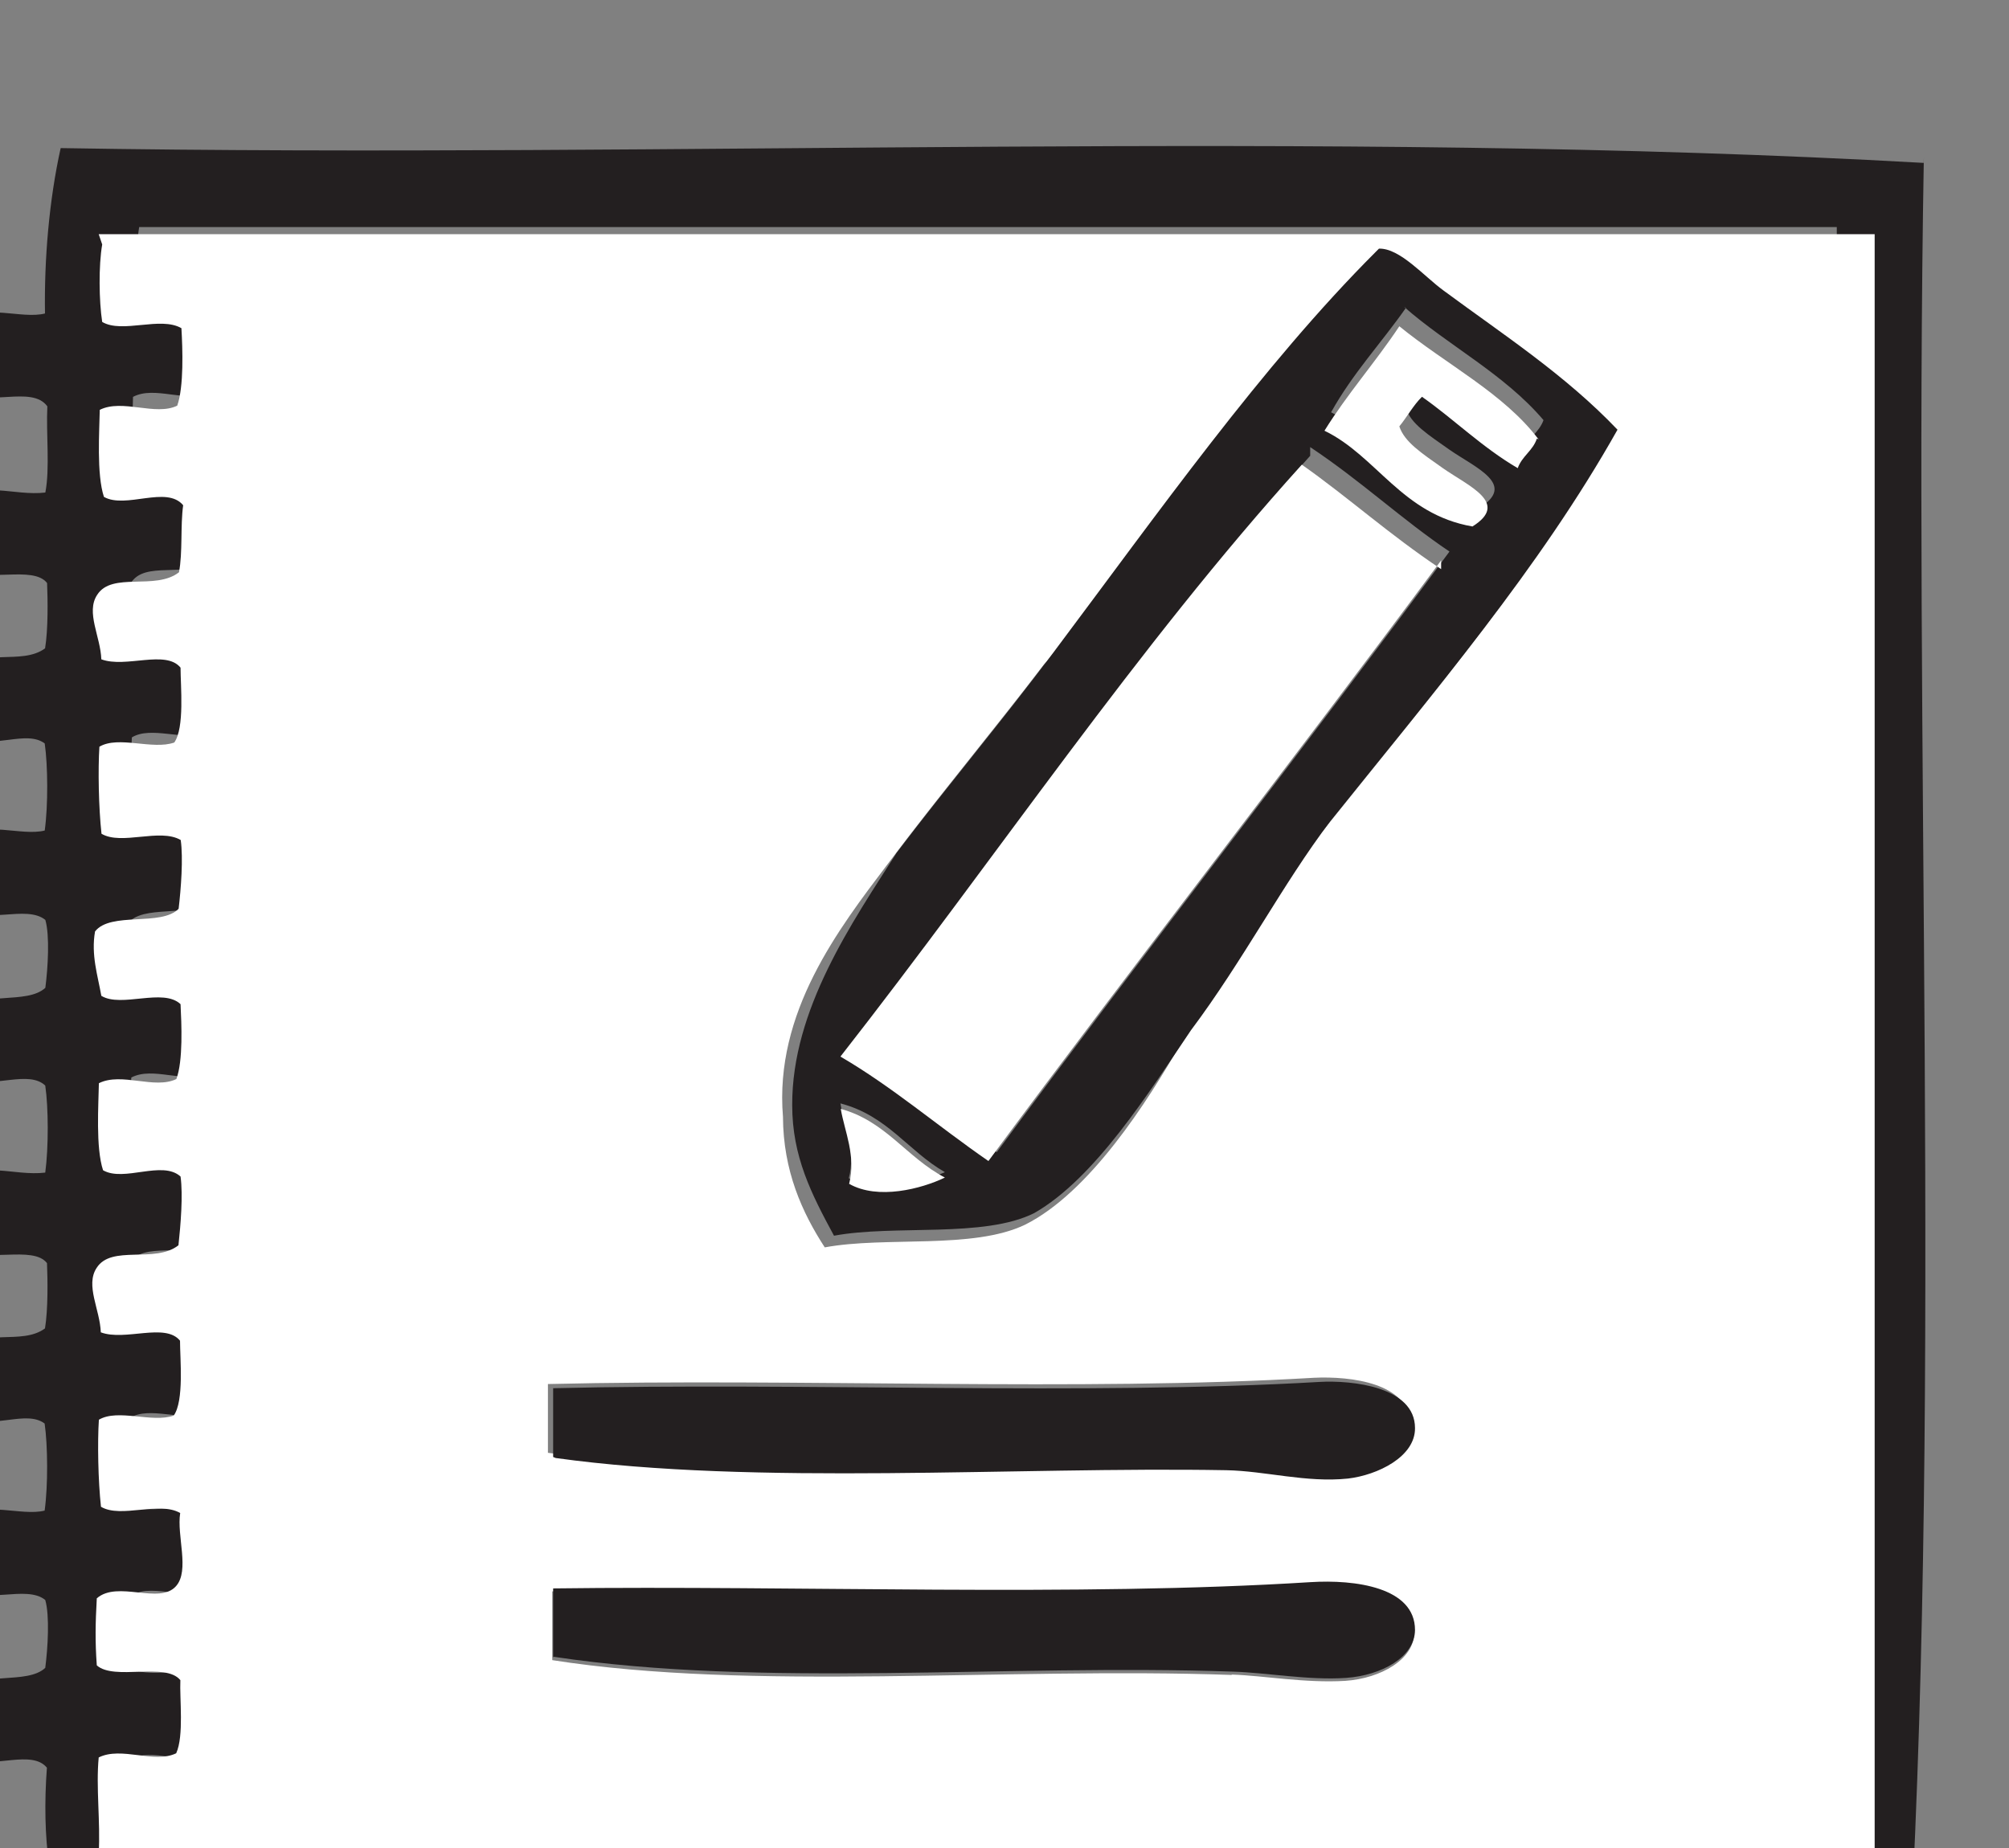 <svg version="1.1" viewBox="0 0 300 276" xmlns="http://www.w3.org/2000/svg">
  <rect x="0" y="0" width="300" height="276" fill="#808080" stroke="none"/>
  <defs>
    <clipPath id="a">
      <path d="m0 1e3h1280v-1e3h-1280z"/>
    </clipPath>
  </defs>
  <g transform="matrix(1.3 0 0 -1.3 -271 839)">
    <g>
      <g clip-path="url(#a)">
        <g transform="translate(224 610)">
          <path d="m0 0c2.3-1.4 6.5 0.7 8.7-0.73 0.14-2.4 0.28-6.7-0.46-9-2.4-1.2-6 0.84-8.5-0.48-0.041-2.8-0.36-7.8 0.46-10 2.4-1.4 6.9 1.3 8.7-0.97-0.32-2.4-0.036-5.5-0.46-7.8-2.5-2.2-7.4 0.085-9-2.7-1.2-2.1 0.38-4.9 0.46-7.5 2.7-1.1 7.1 1.2 8.7-0.97 3e-3 -2.2 0.49-7-0.69-8.7-2.4-0.89-6.1 0.86-8.3-0.48-0.17-2.7-0.083-7.2 0.23-10 2.3-1.4 6.5 0.7 8.7-0.73 0.29-2.2 0.032-5.6-0.23-8-1.9-2.1-7.5-0.35-9.2-2.7-0.42-2.7 0.31-5.2 0.69-7.5 2.2-1.4 6.8 0.93 8.7-0.97 0.1-2.3 0.29-6.6-0.46-8.7-2.4-1.2-6 0.84-8.5-0.48-0.041-2.8-0.36-7.8 0.46-10 2.3-1.4 6.5 1.2 8.5-0.73 0.28-2.1 0.014-5.6-0.23-8-2.5-2.2-7.4 0.084-9-2.7-1.2-2.1 0.38-4.9 0.46-7.5 2.7-1.1 7.1 1.2 8.7-0.97 3e-3 -2.2 0.49-7-0.69-8.7-2.4-0.89-6.1 0.86-8.3-0.48-0.17-2.7-0.083-7.2 0.23-10 2.3-1.4 6.5 0.7 8.7-0.73-0.4-2.6 1-6.7-0.46-8.5-1.8-2.2-6.5 0.63-8.7-1.5-0.15-2.9-0.19-4.9 0-7.8 1.9-1.8 7.6 0.42 9.2-1.7-0.094-2.1 0.42-6.4-0.46-8.5-2.4-1.2-6 0.84-8.5-0.48-0.32-3 0.21-7 0-11h196v187h-195c-0.41-2.4-0.35-6.5 0-9m205 17c-1.2-68 2-139-1.6-205h-211c-2.7 4.7-3.6 12-3 20-1.7 2.1-6.1-0.078-8.7 0.97-0.37 2.5-1.1 4.9-0.69 7.8 1.7 2.4 7.1 0.73 9.2 2.7 0.3 2.3 0.52 6 0 7.8-2.2 1.8-7.1-0.67-9 1.5 0.52 2.8-1.1 5.8 0.23 7.8 1.5 2.2 6 0.28 8.7 0.97 0.4 2.9 0.36 7.5 0 10-2.1 1.6-6-0.71-8.5 0.73-0.17 2.6-1.6 5.5-0.46 7.5 1.6 2.9 6.3 0.69 9 2.7 0.36 2.2 0.31 5.6 0.23 7.5-1.6 2.1-7.3-0.091-9.2 1.7 0.5 2.8-0.96 5.6 0 7.5 1.3 2.7 5.4 0.76 9 1.2 0.39 2.9 0.37 7.5 0 10-1.9 1.8-5.9-0.3-8.5 0.73-0.37 2.5-1.1 4.9-0.69 7.8 1.7 2.4 7.1 0.73 9.2 2.7 0.3 2.3 0.52 6 0 7.8-2.2 1.8-7.1-0.68-9 1.5 0.52 2.8-1.1 5.8 0.23 7.8 1.5 2.2 6 0.28 8.7 0.97 0.4 2.9 0.36 7.5 0 10-2.1 1.6-6-0.71-8.5 0.73-0.17 2.6-1.6 5.5-0.46 7.5 1.6 2.9 6.3 0.69 9 2.7 0.36 2.2 0.31 5.6 0.23 7.5-1.6 2.1-7.3-0.09-9.2 1.7 0.5 2.8-0.96 5.6 0 7.5 1.3 2.7 5.4 0.76 9 1.2 0.54 2.8 0.077 6.7 0.23 9.9-1.8 2.5-7.1-0.24-9.2 1.9 0.52 2.8-1.1 5.8 0.23 7.8 1.5 2.2 6 0.27 8.7 0.97-0.098 6.2 0.47 13 1.8 19 71-1.2 145 2.2 214-1.7" fill="#231f20" fill-rule="evenodd"/>
        </g>
        <g transform="translate(350 453)">
          <path d="m0 0c3.6-0.12 8.4-1 13-0.72 4.1 0.28 7.9 2.5 7.9 5.5 0.047 4.9-6.5 5.8-12 5.5-27-1.7-59-0.36-87-0.72v-7.9c23-3.6 52-0.78 78-1.7m-1.2 24c4.7-0.083 9.3-1.5 14-0.96 3.4 0.36 7.7 2.5 7.7 5.8-0.05 4.7-6.8 5.5-11 5.3-27-1.6-59-0.027-88-0.72v-7.9c23-3.2 52-1 77-1.4m-20 92c-5.8-7.6-12-15-18-23-5.6-7.4-13-17-12-29 0.025-6.2 2.2-11 4.8-15 7 1.3 17-0.27 23 2.6 7.4 3.7 14 14 18 21 5.4 8 10 16 16 24 12 15 24 29 33 45-5.4 5.9-13 11-20 16-2.3 1.6-5.1 4.9-7.4 4.8-13-13-24-30-37-46m-109 49h204v-186h-204c0.21 3.6-0.33 7.6 0 11 2.6 1.3 6.4-0.74 8.9 0.48 0.91 2 0.38 6.3 0.48 8.4-1.7 2.1-7.6-0.093-9.6 1.7-0.2 2.8-0.16 4.8 0 7.7 2.4 2.1 7.2-0.76 9.1 1.4 1.6 1.8 0.062 5.8 0.48 8.4-2.4 1.4-6.8-0.65-9.1 0.72-0.33 3-0.41 7.4-0.24 10 2.2 1.3 6.1-0.4 8.6 0.48 1.2 1.7 0.72 6.5 0.72 8.6-1.7 2.1-6.3-0.087-9.1 0.96-0.087 2.6-1.8 5.4-0.48 7.4 1.7 2.7 6.7 0.48 9.4 2.6 0.25 2.3 0.54 5.8 0.24 7.9-2.1 1.9-6.5-0.67-8.9 0.72-0.86 2.6-0.52 7.6-0.48 10 2.6 1.3 6.4-0.74 8.9 0.48 0.79 2.1 0.59 6.4 0.48 8.6-2 1.9-6.8-0.45-9.1 0.96-0.4 2.3-1.2 4.7-0.72 7.4 1.8 2.3 7.6 0.54 9.6 2.6 0.27 2.3 0.54 5.8 0.24 7.9-2.4 1.4-6.8-0.65-9.1 0.72-0.33 3-0.41 7.4-0.24 10 2.2 1.3 6.1-0.4 8.6 0.48 1.2 1.7 0.72 6.5 0.72 8.6-1.7 2.1-6.3-0.087-9.1 0.96-0.087 2.6-1.8 5.4-0.48 7.4 1.7 2.7 6.7 0.48 9.4 2.6 0.44 2.3 0.15 5.3 0.48 7.7-1.9 2.3-6.6-0.46-9.1 0.96-0.86 2.6-0.52 7.6-0.48 10 2.6 1.3 6.4-0.74 8.9 0.48 0.77 2.2 0.62 6.5 0.48 8.9-2.4 1.4-6.8-0.65-9.1 0.72-0.37 2.4-0.42 6.5 0 8.9" fill="#fff" fill-rule="evenodd"/>
        </g>
        <g transform="translate(306 510)">
          <path d="m0 0c3.1-1.9 8.1-0.54 11 0.72-4.2 2.4-6.6 6.5-12 7.9 0.44-2.7 1.8-5.5 0.96-8.6m53 83c-19-21-35-46-53-68 5.7-4 11-8.5 17-12 17 23 35 46 52 69-5.5 3.7-10 8-16 12m11 16c-2.8-4-6.1-7.5-8.6-12 6.4-3.2 9.2-9.9 17-11 4.4 2.7-0.38 4.6-3.4 6.7-2.4 1.7-4.5 3-5 4.8 0.9 1.1 1.6 2.4 2.6 3.4 4-2.5 7.2-5.8 11-8.2 0.46 1.4 1.7 2 2.2 3.4-4.5 5.3-11 8.6-16 13m-2.9 6.7c2.4 0.077 5.2-3.2 7.4-4.8 6.9-5.1 14-9.7 20-16-9-16-21-30-33-45-5.4-7.1-10-16-16-24-4.8-7.1-11-17-18-21-5.8-2.9-16-1.3-23-2.6-2.6 4.8-4.8 9.1-4.8 15-0.045 11 6.9 21 12 29 6 7.9 12 15 18 23 12 16 24 33 37 46" fill="#231f20" fill-rule="evenodd"/>
        </g>
        <g transform="translate(385 595)">
          <path d="m0 0c-0.46-1.4-1.7-2-2.2-3.4-4.1 2.4-7.3 5.6-11 8.2-1-0.98-1.7-2.3-2.6-3.4 0.58-1.8 2.6-3.1 5-4.8 3-2.1 7.7-4 3.4-6.7-8.1 1.4-11 8.1-17 11 2.6 4.2 5.8 7.8 8.6 12 5.4-4.4 12-7.7 16-13" fill="#fff" fill-rule="evenodd"/>
        </g>
        <g transform="translate(374 581)">
          <path d="m0 0c-17-23-35-46-52-69-5.8 4-11 8.5-17 12 18 23 34 47 53 68 5.4-3.8 10-8 16-12" fill="#fff" fill-rule="evenodd"/>
        </g>
        <g transform="translate(305 518)">
          <path d="m0 0c5.2-1.4 7.6-5.6 12-7.9-2.7-1.3-7.7-2.6-11-0.72 0.82 3.2-0.52 6-0.96 8.6" fill="#fff" fill-rule="evenodd"/>
        </g>
        <g transform="translate(272 478)">
          <path d="m0 0v7.9c29 0.69 61-0.85 88 0.72 3.8 0.22 11-0.56 11-5.3 0.034-3.3-4.3-5.4-7.7-5.8-4.8-0.5-9.5 0.88-14 0.96-24 0.43-54-1.8-77 1.4" fill="#231f20" fill-rule="evenodd"/>
        </g>
        <g transform="translate(272 455)">
          <path d="m0 0v7.9c28 0.36 60-0.98 87 0.72 5.1 0.32 12-0.58 12-5.5-0.029-3.1-3.8-5.2-7.9-5.5-4.3-0.3-9.1 0.6-13 0.72-26 0.9-54-1.9-78 1.7" fill="#231f20" fill-rule="evenodd"/>
        </g>
      </g>
    </g>
  </g>
</svg>
